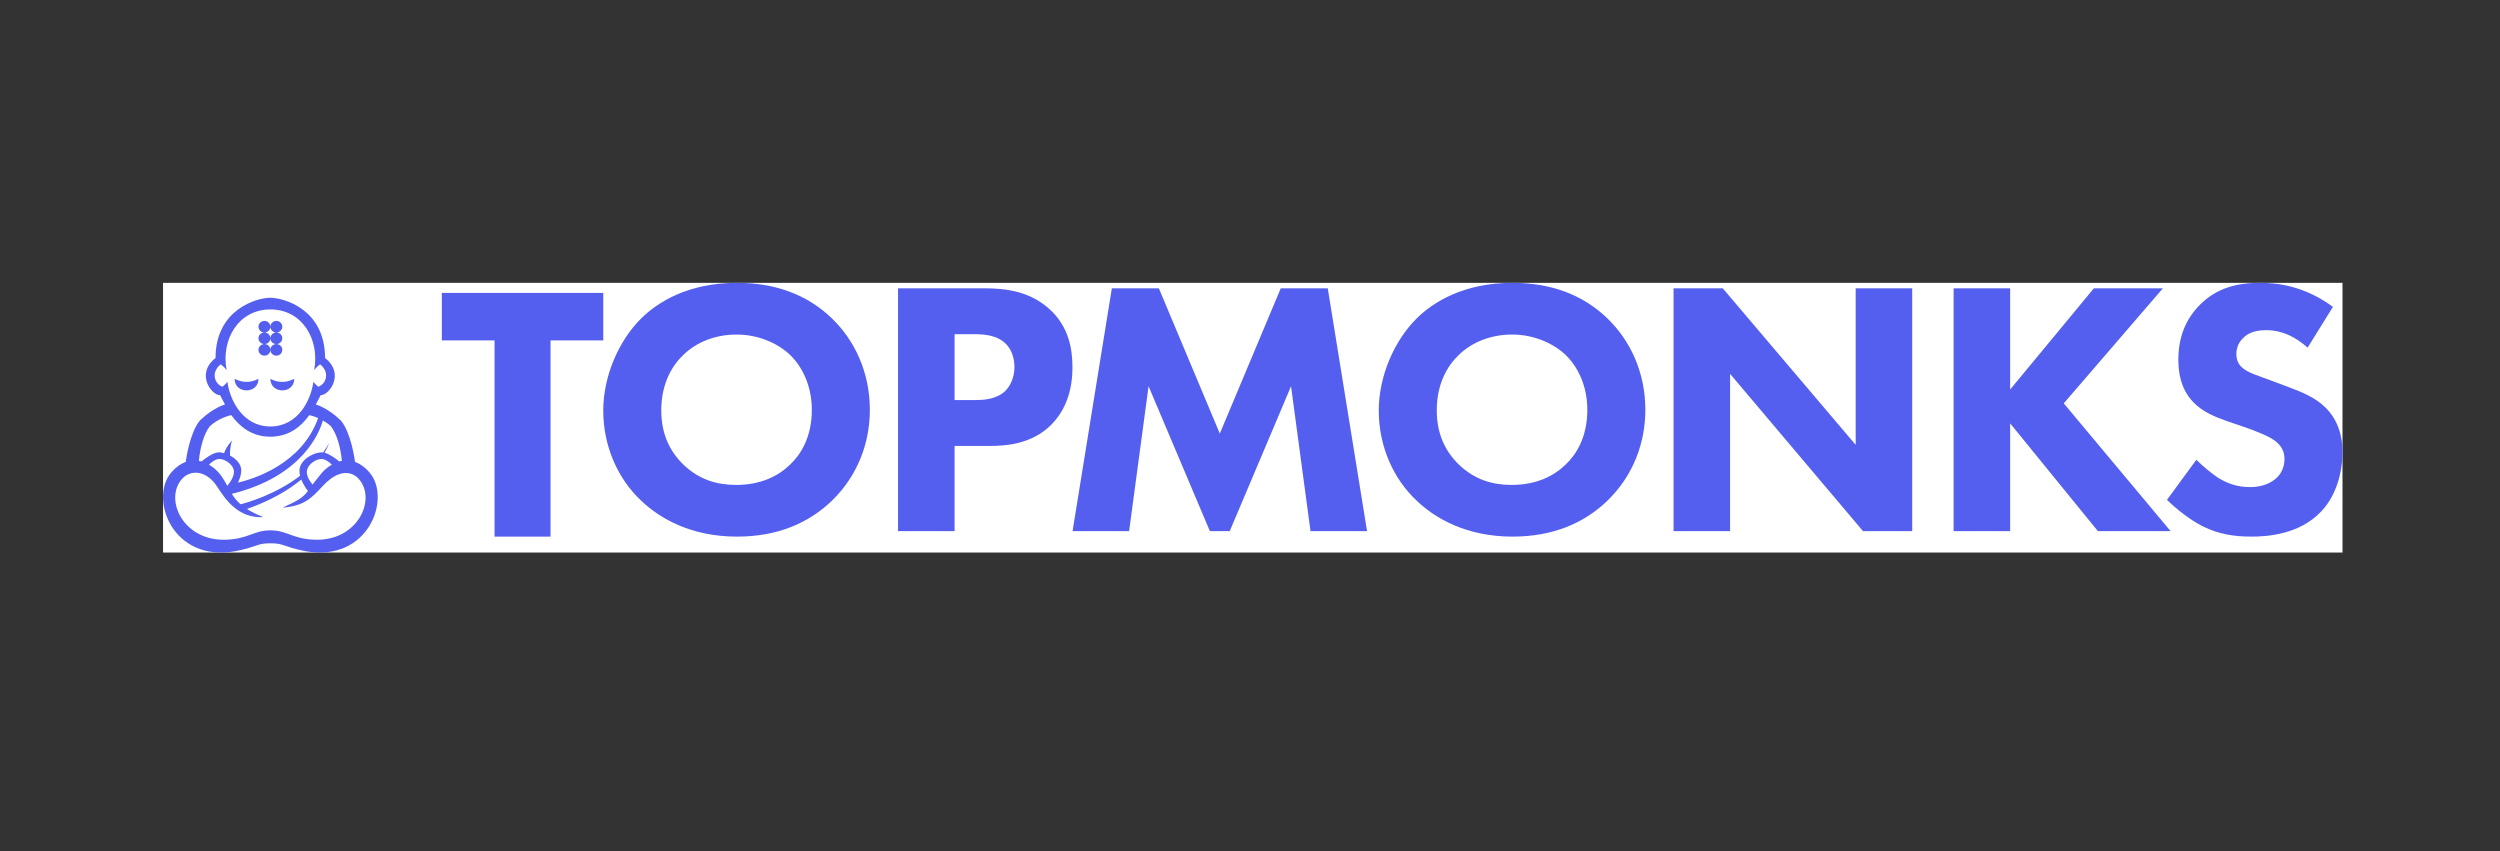 <svg width="276" height="94" viewBox="0 0 276 94" fill="none" xmlns="http://www.w3.org/2000/svg">
  <rect x="0" y="0" width="276" height="94" fill="#333333" stroke="none"/>
  <title>[logo] TopMonks - purple color</title>
  <rect width="240.611" height="29.774" transform="translate(18 31.226)" fill="white"/>
  <path fill-rule="evenodd" clip-rule="evenodd"
        d="M75.396 39.225C74.221 40.35 73.005 42.32 73.005 45.294C73.005 47.746 73.815 49.716 75.478 51.323C77.22 52.971 79.166 53.535 81.275 53.535C84.031 53.535 85.977 52.529 87.274 51.243C88.328 50.239 89.626 48.349 89.626 45.253C89.626 42.481 88.49 40.43 87.274 39.225C85.937 37.938 83.788 36.934 81.315 36.934C78.964 36.934 76.856 37.778 75.396 39.225ZM91.815 35.125C94.369 37.577 96.031 41.114 96.031 45.253C96.031 48.831 94.733 52.489 91.815 55.303C89.301 57.714 85.896 59.242 81.356 59.242C76.288 59.242 72.842 57.232 70.815 55.303C68.221 52.891 66.599 49.274 66.599 45.335C66.599 41.476 68.343 37.577 70.775 35.165C72.599 33.356 75.964 31.226 81.356 31.226C85.572 31.226 89.098 32.513 91.815 35.125Z"
        fill="#545FEF"/>
  <path fill-rule="evenodd" clip-rule="evenodd"
        d="M105.386 44.169H107.616C108.467 44.169 109.967 44.128 110.98 43.164C111.548 42.601 111.994 41.677 111.994 40.511C111.994 39.386 111.589 38.461 110.98 37.898C110.048 37.014 108.711 36.893 107.494 36.893H105.386V44.169ZM108.67 31.829C111.021 31.829 113.616 32.151 115.764 34.04C118.075 36.049 118.399 38.702 118.399 40.551C118.399 43.928 117.102 45.817 116.089 46.862C113.94 49.032 111.102 49.233 109.197 49.233H105.386V58.639H99.143V31.829H108.67Z"
        fill="#545FEF"/>
  <path fill-rule="evenodd" clip-rule="evenodd"
        d="M118.411 58.639L122.748 31.829H127.937L134.667 47.866L141.396 31.829H146.585L150.923 58.639H144.68L142.531 42.642L135.761 58.639H133.572L126.802 42.642L124.654 58.639H118.411Z"
        fill="#545FEF"/>
  <path fill-rule="evenodd" clip-rule="evenodd"
        d="M161.012 39.225C159.836 40.35 158.62 42.32 158.62 45.294C158.62 47.746 159.431 49.716 161.093 51.323C162.836 52.971 164.782 53.535 166.89 53.535C169.647 53.535 171.592 52.529 172.89 51.243C173.943 50.239 175.241 48.349 175.241 45.253C175.241 42.481 174.106 40.43 172.89 39.225C171.552 37.938 169.403 36.934 166.93 36.934C164.579 36.934 162.471 37.778 161.012 39.225ZM177.43 35.125C179.984 37.577 181.646 41.114 181.646 45.253C181.646 48.831 180.349 52.489 177.43 55.303C174.917 57.714 171.511 59.242 166.971 59.242C161.904 59.242 158.458 57.232 156.431 55.303C153.836 52.891 152.215 49.274 152.215 45.335C152.215 41.476 153.958 37.577 156.39 35.165C158.215 33.356 161.579 31.226 166.971 31.226C171.187 31.226 174.714 32.513 177.43 35.125Z"
        fill="#545FEF"/>
  <path fill-rule="evenodd" clip-rule="evenodd"
        d="M184.759 58.639V31.829H190.19L204.866 49.112V31.829H211.109V58.639H205.677L191.002 41.275V58.639H184.759Z"
        fill="#545FEF"/>
  <path fill-rule="evenodd" clip-rule="evenodd"
        d="M221.92 43.003L231.162 31.829H238.784L227.838 44.531L239.635 58.639H231.608L221.92 46.741V58.639H215.677V31.829H221.92V43.003Z"
        fill="#545FEF"/>
  <path fill-rule="evenodd" clip-rule="evenodd"
        d="M254.76 38.381C252.733 36.572 250.99 36.451 250.219 36.451C249.368 36.451 248.314 36.572 247.585 37.376C247.179 37.778 246.895 38.381 246.895 39.064C246.895 39.707 247.098 40.189 247.503 40.551C248.152 41.154 249.084 41.395 250.909 42.079L252.935 42.842C254.111 43.284 255.571 43.887 256.625 44.892C258.206 46.379 258.611 48.309 258.611 49.877C258.611 52.65 257.638 55.062 256.219 56.509C253.827 59.001 250.341 59.242 248.558 59.242C246.612 59.242 244.909 58.961 243.206 58.116C241.828 57.433 240.247 56.187 239.234 55.182L242.476 50.761C243.166 51.444 244.26 52.368 244.99 52.811C246.044 53.454 247.139 53.775 248.395 53.775C249.206 53.775 250.341 53.614 251.233 52.851C251.76 52.409 252.206 51.685 252.206 50.68C252.206 49.796 251.841 49.233 251.273 48.751C250.544 48.148 248.882 47.545 248.111 47.264L245.881 46.5C244.625 46.058 243.166 45.495 242.111 44.37C240.693 42.882 240.491 40.993 240.491 39.707C240.491 37.336 241.22 35.326 242.842 33.678C244.747 31.749 247.017 31.226 249.53 31.226C251.395 31.226 254.395 31.548 257.557 33.879L254.76 38.381Z"
        fill="#545FEF"/>
  <path fill-rule="evenodd" clip-rule="evenodd"
        d="M48.779 32.336V37.581H54.598V59.242H60.779V37.581H66.599V32.336H48.779Z" fill="#545FEF"/>
  <path fill-rule="evenodd" clip-rule="evenodd"
        d="M35.052 59.588C32.369 59.588 31.732 58.551 29.879 58.551H29.831C27.954 58.551 27.337 59.588 24.653 59.588C19.935 59.563 18.003 54.709 20.328 52.642C21.516 51.718 23.012 52.276 23.915 53.639C24.818 55.001 26.172 57.227 29.071 57.096C28.315 56.789 27.728 56.49 27.261 56.191C29.982 55.235 31.907 54.062 33.261 52.938C33.443 53.396 33.721 53.84 33.992 54.201C33.458 54.951 32.841 55.29 31.193 56.044C33.474 55.859 34.298 55.12 35.644 53.643C36.75 52.43 38.188 51.718 39.376 52.642C41.701 54.709 39.77 59.563 35.052 59.588ZM23.163 47.055C24.178 46.139 25.347 45.868 25.536 45.829C26.386 47.024 27.74 48.21 29.831 48.213C31.97 48.21 33.296 47.024 34.146 45.829C34.247 45.85 34.632 45.938 35.124 46.154C33.321 51.211 28.095 52.844 26.278 53.284C26.567 52.652 26.741 51.971 26.552 51.472C26.364 50.976 25.903 50.558 25.393 50.285C25.386 50.008 25.389 49.176 25.65 48.594C25.108 49.173 24.845 49.706 24.74 50.022C24.485 49.952 24.24 49.925 24.034 49.949C23.442 50.018 22.62 50.637 22.242 50.946C22.148 50.919 22.052 50.897 21.955 50.878C22.106 49.353 22.499 47.931 23.163 47.055ZM24.562 42.699C23.696 42.392 23.245 41.116 24.361 40.223C24.717 40.45 25.021 40.863 25.021 40.863C24.38 37.573 26.267 34.165 29.851 34.162C33.434 34.165 35.322 37.573 34.68 40.863C34.68 40.863 34.984 40.45 35.34 40.223C36.456 41.116 36.005 42.392 35.139 42.699C34.907 42.507 34.781 42.39 34.596 42.152C34.339 44.131 32.926 47.08 29.851 47.083C26.775 47.08 25.362 44.131 25.105 42.152C24.92 42.39 24.794 42.507 24.562 42.699ZM25.095 53.633C24.888 53.252 24.66 52.85 24.343 52.419C24.074 52.055 23.627 51.621 23.068 51.299C23.316 51.048 23.747 50.689 24.208 50.672C24.755 50.652 25.614 51.192 25.792 51.827C25.975 52.477 25.39 53.282 25.095 53.633ZM36.633 51.299C36.075 51.621 35.627 52.055 35.358 52.419C35.041 52.85 34.79 53.096 34.511 53.495C34.217 53.143 33.726 52.477 33.909 51.827C34.088 51.192 34.946 50.652 35.493 50.672C35.955 50.689 36.385 51.048 36.633 51.299ZM36.532 47.055C37.196 47.931 37.592 49.353 37.744 50.879C37.646 50.897 37.551 50.919 37.457 50.946C37.115 50.666 36.406 50.13 35.836 49.981C36.21 49.33 36.325 48.918 36.325 48.918C36.127 49.279 35.909 49.623 35.674 49.95C35.671 49.95 35.669 49.949 35.666 49.949C34.874 49.856 33.51 50.52 33.148 51.472C33.025 51.798 33.036 52.162 33.128 52.529C30.384 54.624 27.242 55.5 26.56 55.672C26.128 55.296 25.837 54.916 25.592 54.519C33.423 52.597 35.291 47.688 35.649 46.419C35.939 46.585 36.242 46.794 36.532 47.055ZM29.879 59.981C31.352 59.981 31.142 60.322 33.676 60.845C40.708 62.138 43.233 54.991 40.799 52.166C40.268 51.55 39.725 51.182 39.195 50.993C39.151 50.657 38.754 47.812 37.647 46.439C36.21 45.04 34.946 44.678 34.864 44.655C35.086 44.224 35.29 43.855 35.4 43.629C36.341 43.648 38.12 41.273 35.886 39.525C35.886 34.152 31.352 32.876 29.831 32.871C28.358 32.876 23.796 34.152 23.796 39.525C21.562 41.273 23.356 43.648 24.297 43.629C24.407 43.856 24.614 44.224 24.836 44.655C24.753 44.678 23.49 45.04 22.053 46.44C20.946 47.813 20.549 50.657 20.506 50.993C19.976 51.183 19.433 51.551 18.902 52.167C16.468 54.992 18.997 62.138 26.03 60.845C28.564 60.322 28.342 59.981 29.831 59.981H29.879ZM30.448 37.983C30.811 38.016 31.131 37.757 31.165 37.405C31.198 37.054 30.932 36.742 30.57 36.71C30.208 36.677 29.887 36.936 29.854 37.287C29.82 37.639 30.086 37.95 30.448 37.983ZM30.448 36.704C30.811 36.737 31.131 36.478 31.165 36.127C31.198 35.775 30.932 35.464 30.57 35.431C30.208 35.399 29.887 35.657 29.854 36.009C29.82 36.36 30.086 36.672 30.448 36.704ZM32.484 41.821C31.591 42.276 30.71 42.276 29.851 41.821C29.851 43.526 32.484 43.526 32.484 41.821ZM28.534 41.821C27.675 42.276 26.794 42.276 25.901 41.821C25.901 43.526 28.534 43.526 28.534 41.821ZM29.253 36.704C29.615 36.672 29.881 36.36 29.848 36.009C29.814 35.657 29.494 35.399 29.132 35.431C28.77 35.464 28.503 35.775 28.537 36.127C28.57 36.478 28.891 36.737 29.253 36.704ZM29.132 37.988C28.77 38.021 28.503 38.332 28.537 38.684C28.57 39.035 28.891 39.294 29.253 39.261C29.615 39.229 29.881 38.917 29.848 38.566C29.814 38.214 29.494 37.956 29.132 37.988ZM30.448 39.261C30.811 39.294 31.131 39.035 31.165 38.684C31.198 38.332 30.932 38.021 30.57 37.988C30.208 37.956 29.887 38.214 29.854 38.566C29.82 38.917 30.086 39.229 30.448 39.261ZM29.132 36.71C28.77 36.742 28.503 37.054 28.537 37.405C28.57 37.757 28.891 38.016 29.253 37.983C29.615 37.95 29.881 37.639 29.848 37.287C29.814 36.936 29.494 36.677 29.132 36.71Z"
        fill="#545FEF"/>
</svg>

